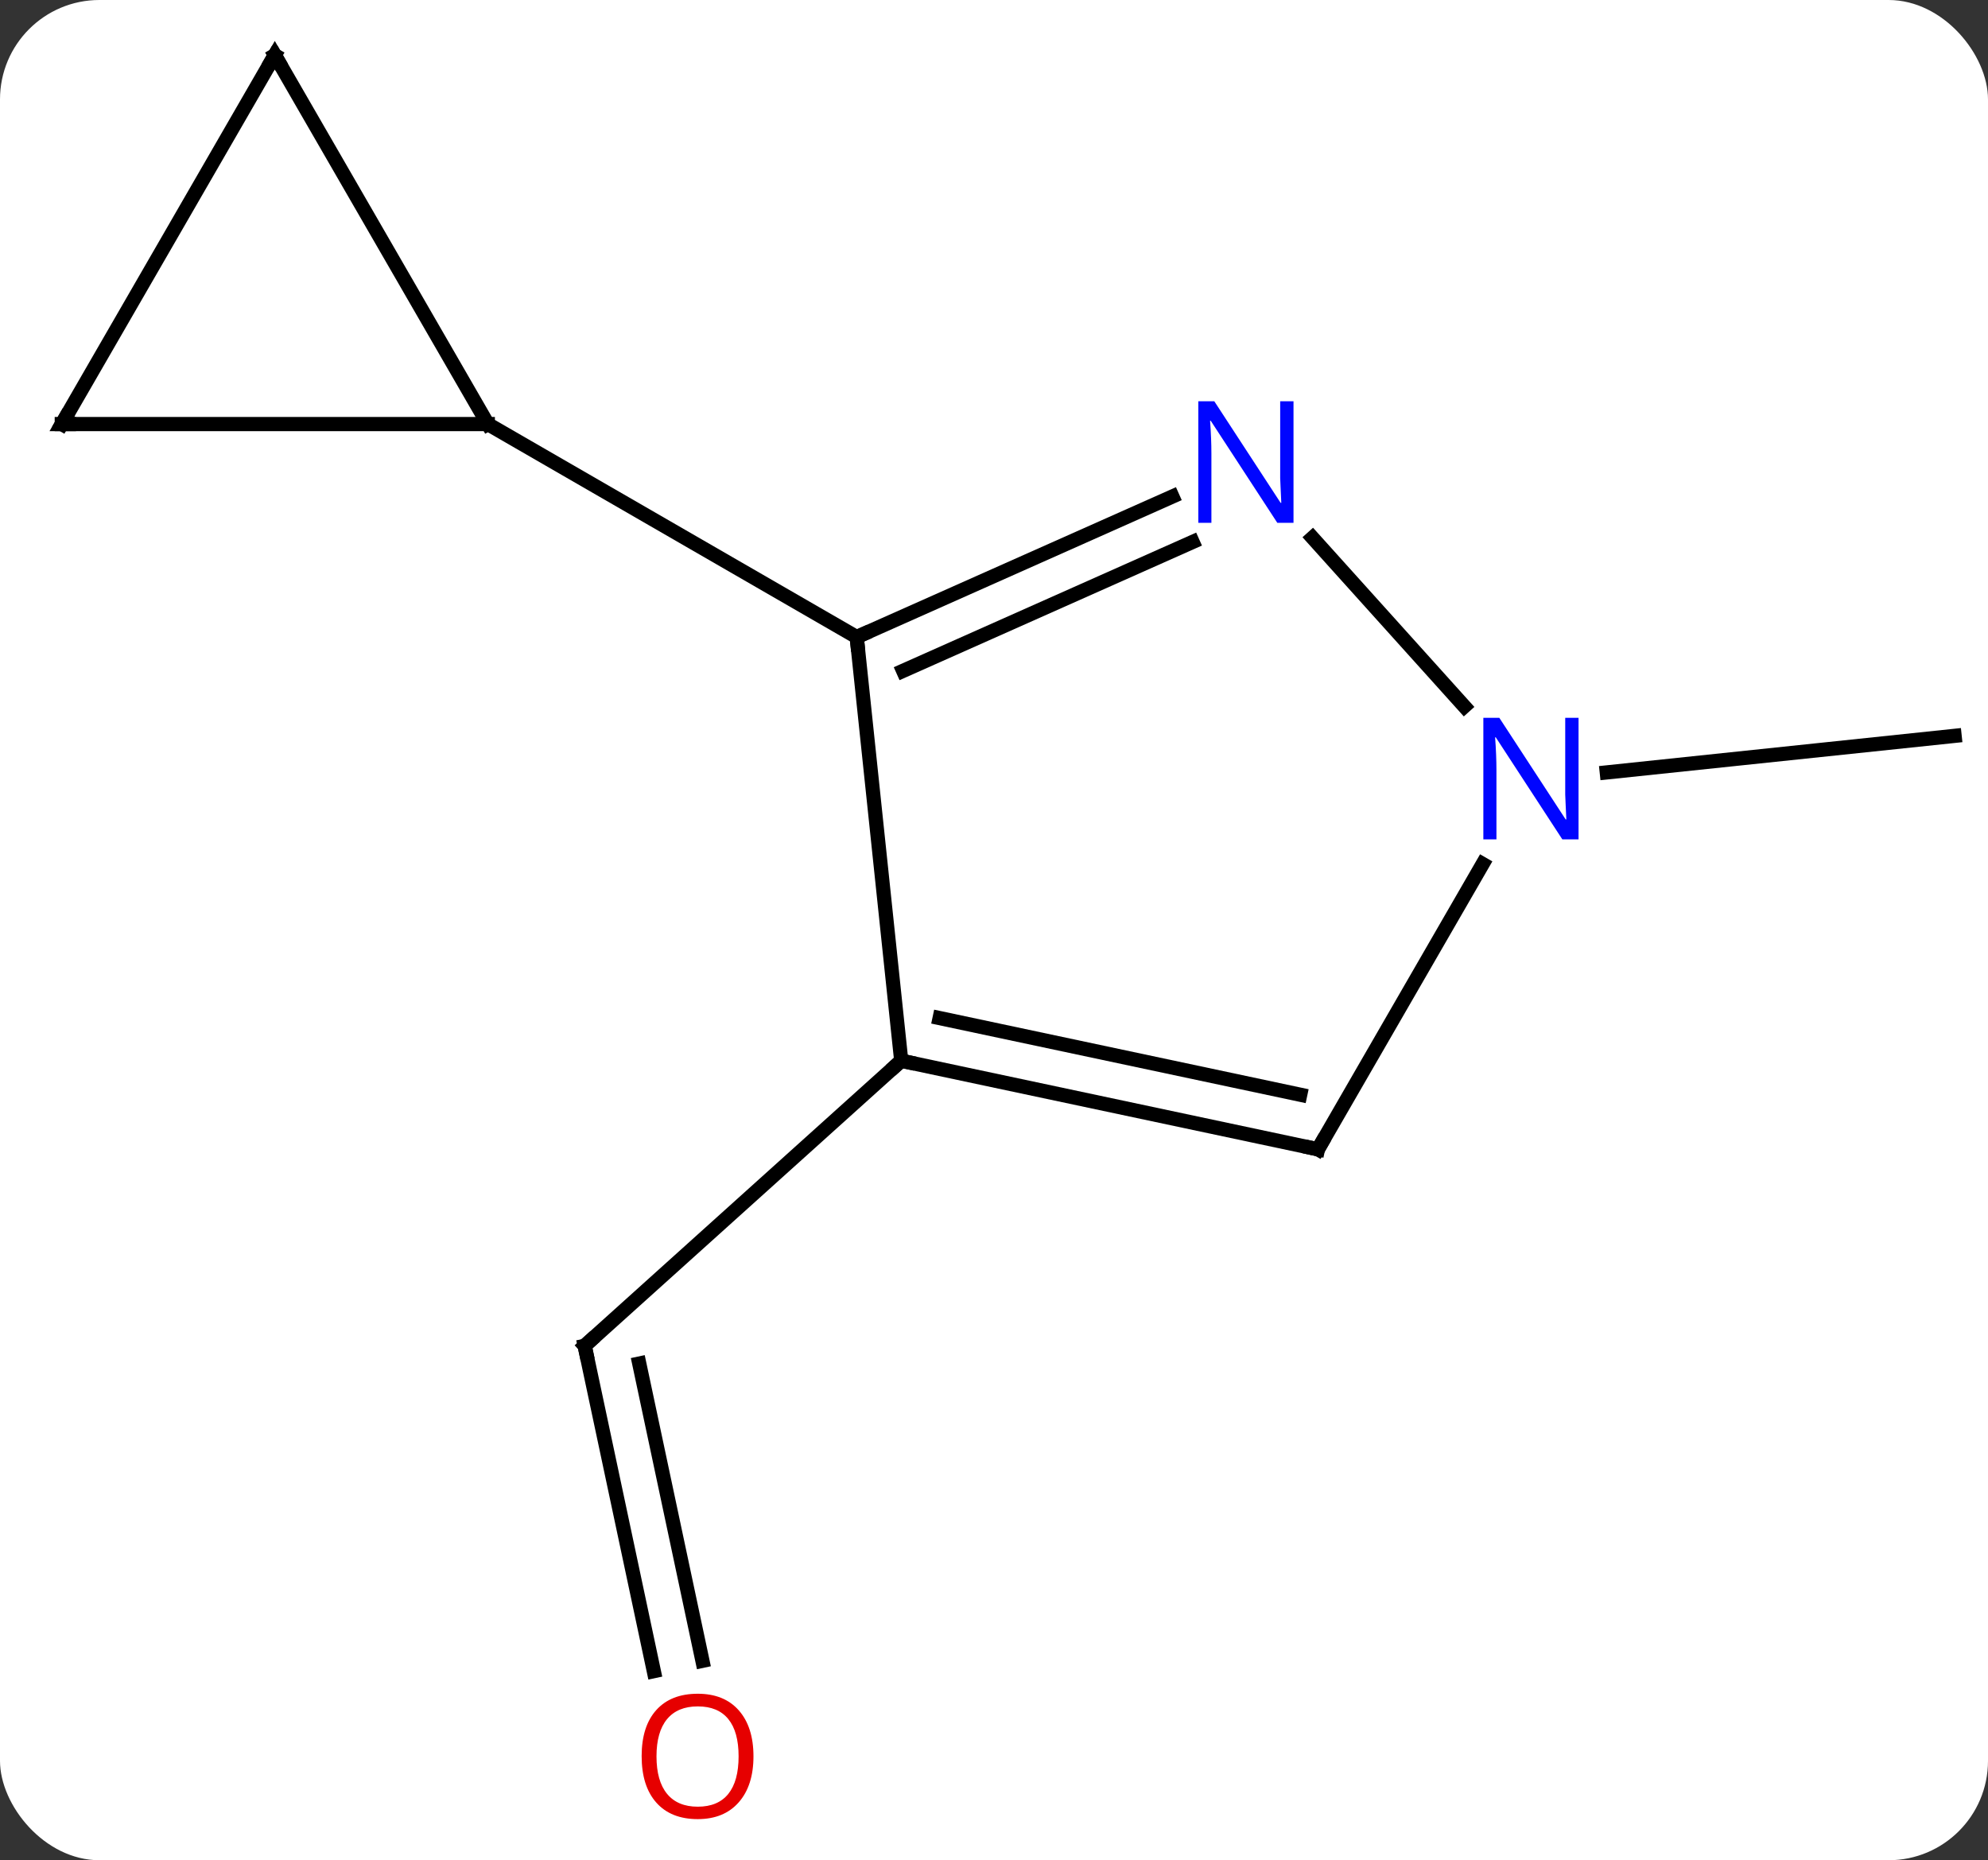 <svg width="140" viewBox="0 0 140 131" style="fill-opacity:1; color-rendering:auto; color-interpolation:auto; text-rendering:auto; stroke:black; stroke-linecap:square; stroke-miterlimit:10; shape-rendering:auto; stroke-opacity:1; fill:black; stroke-dasharray:none; font-weight:normal; stroke-width:1; font-family:'Open Sans'; font-style:normal; stroke-linejoin:miter; font-size:12; stroke-dashoffset:0; image-rendering:auto;" height="131" class="cas-substance-image" xmlns:xlink="http://www.w3.org/1999/xlink" xmlns="http://www.w3.org/2000/svg"><rect x="0" y="0" width="140" height="131" fill="#333333" stroke="none"/><svg class="cas-substance-single-component"><rect y="0" x="0" width="140" stroke="none" ry="7" rx="7" height="131" fill="white" class="cas-substance-group"/><svg y="0" x="0" width="140" viewBox="0 0 140 131" style="fill:black;" height="131" class="cas-substance-single-component-image"><svg><g><g transform="translate(71,64)" style="text-rendering:geometricPrecision; color-rendering:optimizeQuality; color-interpolation:linearRGB; stroke-linecap:butt; image-rendering:optimizeQuality;"><line y2="53.684" y1="30.774" x2="-24.956" x1="-29.826" style="fill:none;"/><line y2="52.956" y1="32.023" x2="-21.533" x1="-25.982" style="fill:none;"/><line y2="10.698" y1="30.774" x2="-7.533" x1="-29.826" style="fill:none;"/><line y2="-9.606" y1="-12.18" x2="42.154" x1="66.648" style="fill:none;"/><line y2="10.698" y1="-19.137" x2="-7.533" x1="-10.668" style="fill:none;"/><line y2="-29.033" y1="-19.137" x2="11.561" x1="-10.668" style="fill:none;"/><line y2="-25.835" y1="-16.761" x2="12.985" x1="-7.399" style="fill:none;"/><line y2="-34.137" y1="-19.137" x2="-36.648" x1="-10.668" style="fill:none;"/><line y2="16.935" y1="10.698" x2="21.813" x1="-7.533" style="fill:none;"/><line y2="13.091" y1="7.695" x2="20.564" x1="-4.829" style="fill:none;"/><line y2="-14.254" y1="-26.13" x2="32.123" x1="21.43" style="fill:none;"/><line y2="-3.157" y1="16.935" x2="33.413" x1="21.813" style="fill:none;"/><line y2="-34.137" y1="-34.137" x2="-66.648" x1="-36.648" style="fill:none;"/><line y2="-60.117" y1="-34.137" x2="-51.648" x1="-36.648" style="fill:none;"/><line y2="-60.117" y1="-34.137" x2="-51.648" x1="-66.648" style="fill:none;"/><path style="fill:none; stroke-miterlimit:5;" d="M-29.722 31.263 L-29.826 30.774 L-29.454 30.439"/></g><g transform="translate(72.712,63.636)" style="stroke-linecap:butt; fill:rgb(230,0,0); text-rendering:geometricPrecision; color-rendering:optimizeQuality; image-rendering:optimizeQuality; font-family:'Open Sans'; stroke:rgb(230,0,0); color-interpolation:linearRGB; stroke-miterlimit:5;"><path style="stroke:none;" d="M-19.651 60.047 Q-19.651 62.109 -20.691 63.289 Q-21.73 64.469 -23.573 64.469 Q-25.464 64.469 -26.495 63.304 Q-27.526 62.14 -27.526 60.031 Q-27.526 57.937 -26.495 56.789 Q-25.464 55.64 -23.573 55.64 Q-21.714 55.64 -20.683 56.812 Q-19.651 57.984 -19.651 60.047 ZM-26.48 60.047 Q-26.48 61.781 -25.737 62.687 Q-24.995 63.594 -23.573 63.594 Q-22.151 63.594 -21.425 62.695 Q-20.698 61.797 -20.698 60.047 Q-20.698 58.312 -21.425 57.422 Q-22.151 56.531 -23.573 56.531 Q-24.995 56.531 -25.737 57.429 Q-26.48 58.328 -26.48 60.047 Z"/></g><g transform="matrix(1,0,0,1,71,64)" style="stroke-linecap:butt; text-rendering:geometricPrecision; color-rendering:optimizeQuality; image-rendering:optimizeQuality; font-family:'Open Sans'; color-interpolation:linearRGB; stroke-miterlimit:5;"><path style="fill:none;" d="M-10.211 -19.34 L-10.668 -19.137 L-10.616 -18.64"/><path style="fill:none;" d="M-7.044 10.802 L-7.533 10.698 L-7.904 11.033"/><path style="fill:rgb(0,5,255); stroke:none;" d="M20.092 -27.182 L18.951 -27.182 L14.263 -34.369 L14.217 -34.369 Q14.31 -33.104 14.31 -32.057 L14.31 -27.182 L13.388 -27.182 L13.388 -35.744 L14.513 -35.744 L19.185 -28.588 L19.232 -28.588 Q19.232 -28.744 19.185 -29.604 Q19.138 -30.463 19.154 -30.838 L19.154 -35.744 L20.092 -35.744 L20.092 -27.182 Z"/><path style="fill:none;" d="M21.324 16.831 L21.813 16.935 L22.063 16.502"/><path style="fill:rgb(0,5,255); stroke:none;" d="M40.165 -4.889 L39.024 -4.889 L34.336 -12.076 L34.29 -12.076 Q34.383 -10.811 34.383 -9.764 L34.383 -4.889 L33.461 -4.889 L33.461 -13.451 L34.586 -13.451 L39.258 -6.295 L39.305 -6.295 Q39.305 -6.451 39.258 -7.311 Q39.211 -8.17 39.227 -8.545 L39.227 -13.451 L40.165 -13.451 L40.165 -4.889 Z"/><path style="fill:none;" d="M-66.148 -34.137 L-66.648 -34.137 L-66.398 -34.57"/><path style="fill:none;" d="M-51.398 -59.684 L-51.648 -60.117 L-51.898 -59.684"/></g></g></svg></svg></svg></svg>